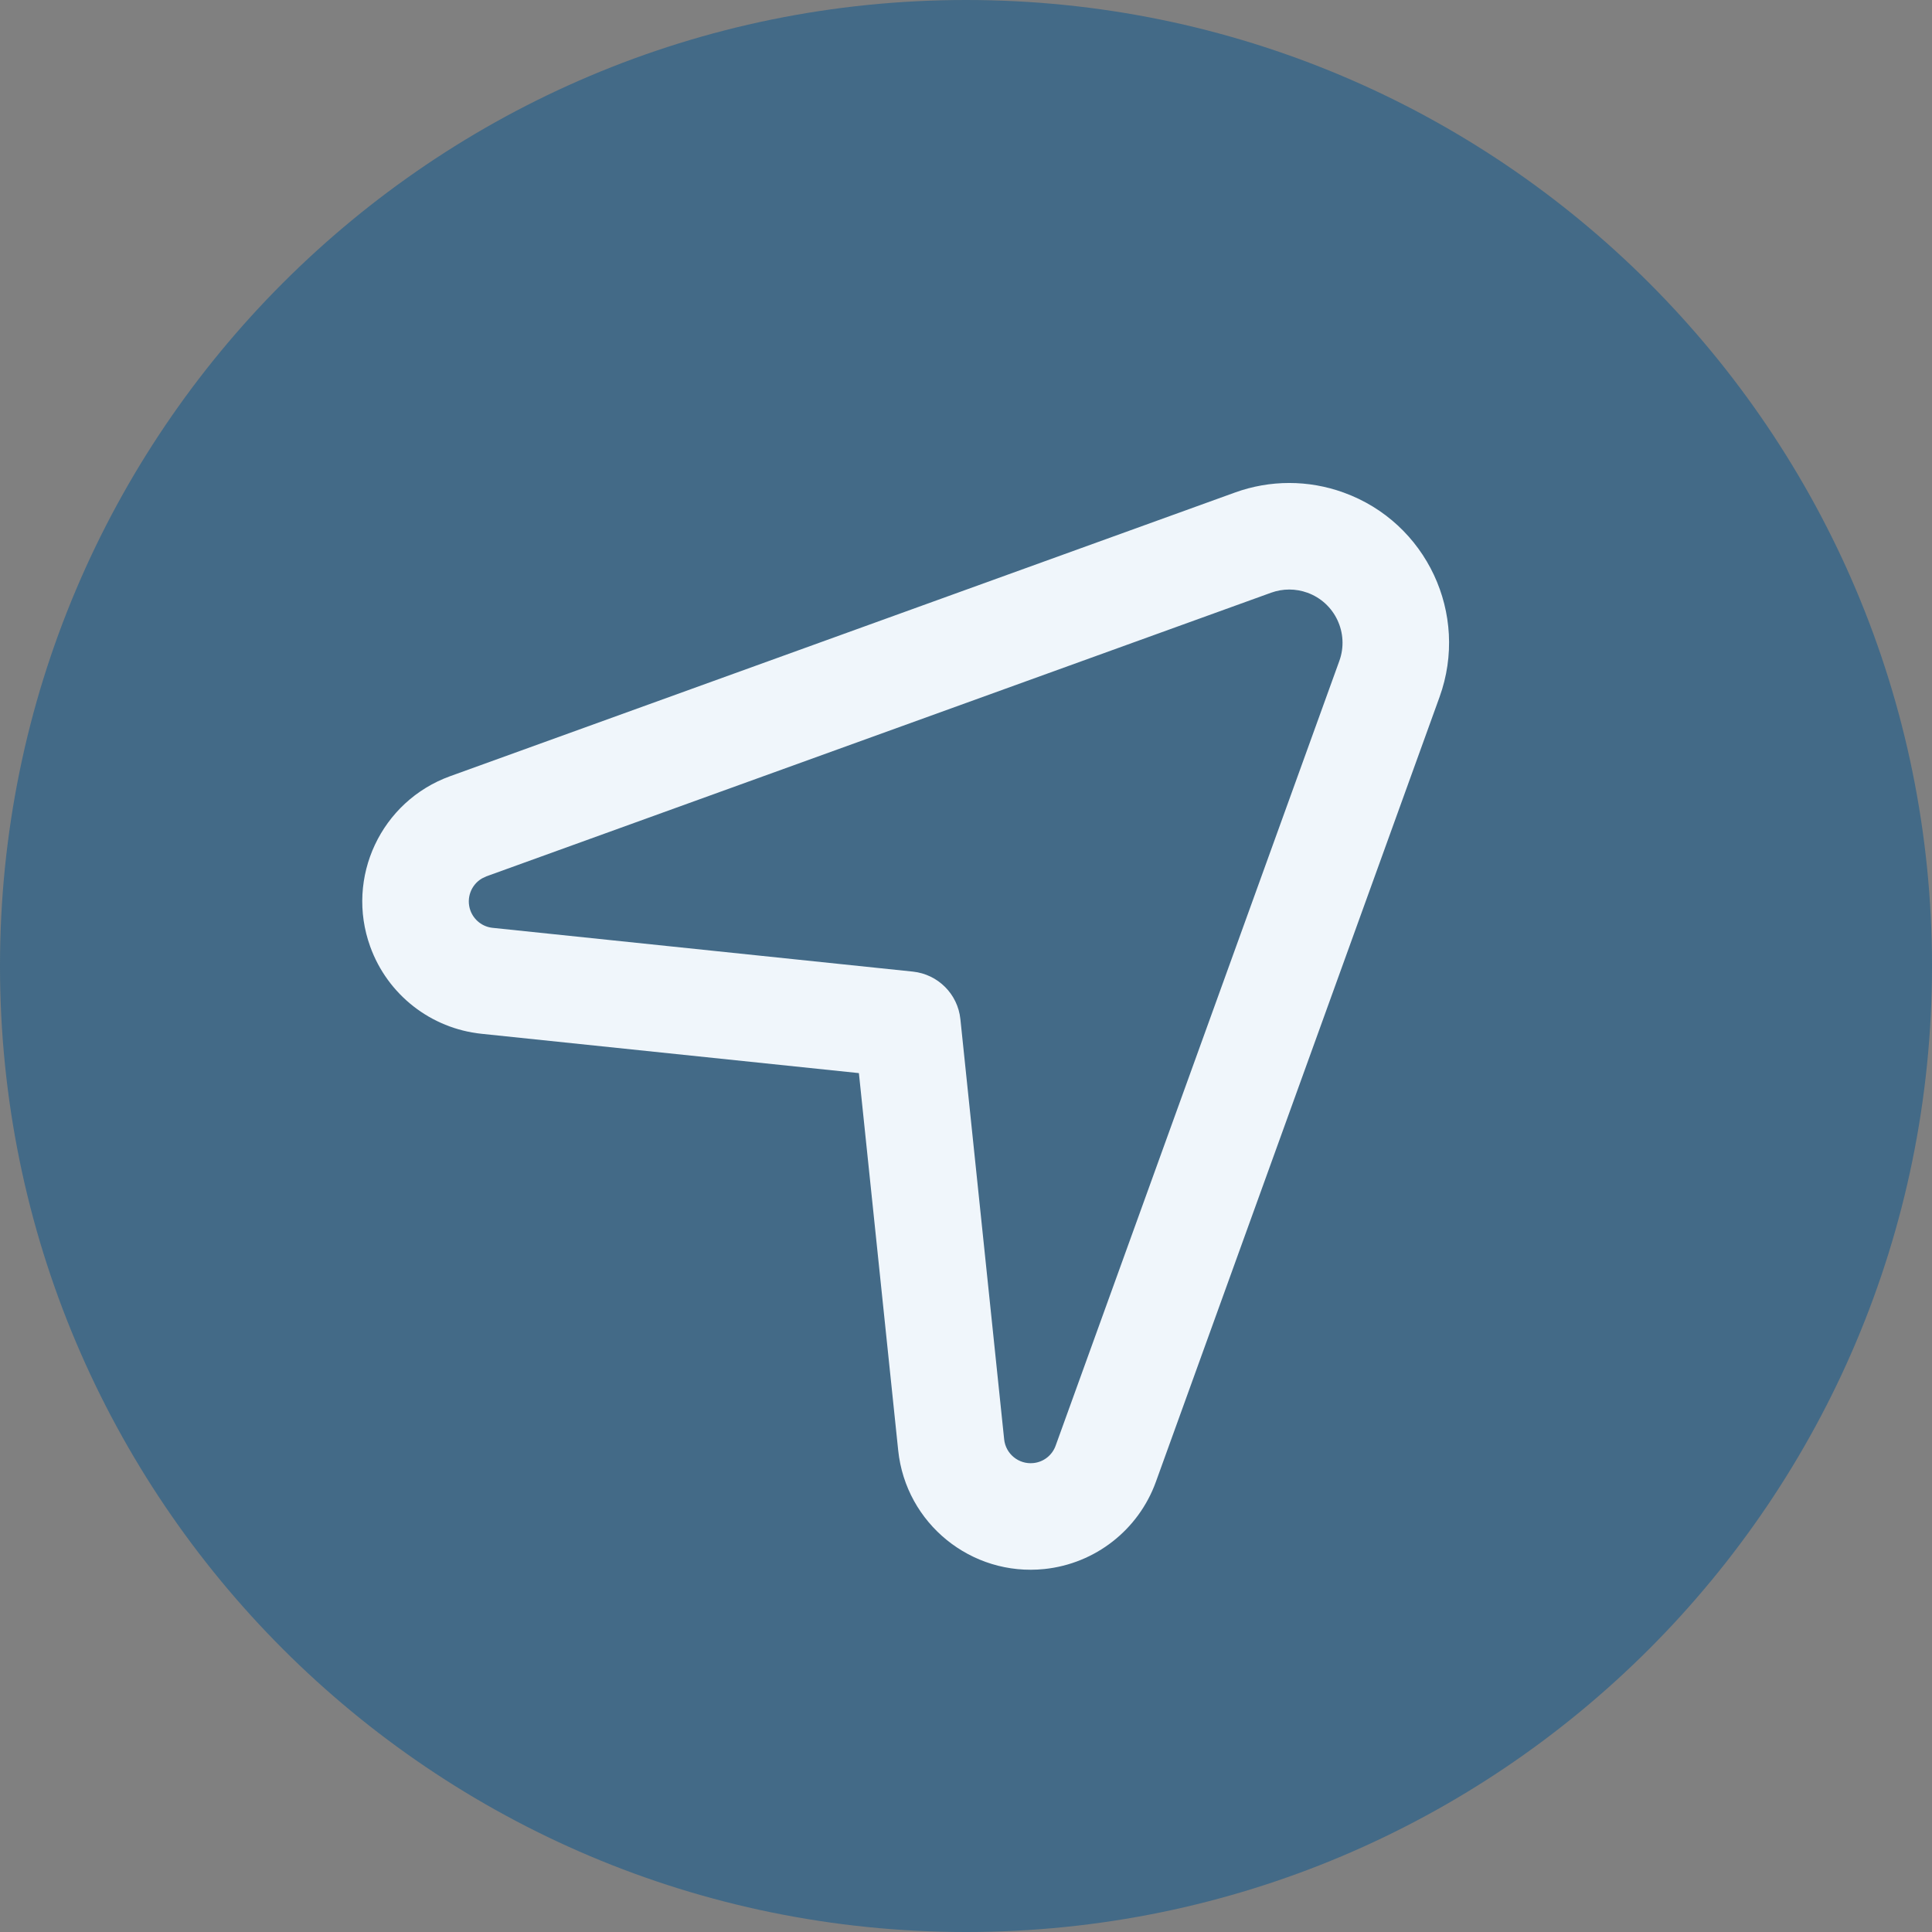 <svg width="32" height="32" viewBox="0 0 32 32" fill="none" xmlns="http://www.w3.org/2000/svg">
    <rect x="0" y="0" width="32" height="32" fill="#808080" stroke="none"/>
    <path opacity="0.48"
        d="M0 16C0 7.163 7.163 0 16 0C24.837 0 32 7.163 32 16C32 24.837 24.837 32 16 32C7.163 32 0 24.837 0 16Z"
        fill="#00538F" />
    <path
        d="M14.226 17.774L7.977 17.123C7.136 17.036 6.419 16.475 6.132 15.679C5.718 14.534 6.311 13.27 7.456 12.856L20.454 8.158C21.036 7.947 21.672 7.947 22.254 8.158C23.628 8.654 24.34 10.171 23.843 11.546L19.145 24.544C18.857 25.34 18.14 25.9 17.299 25.988C16.088 26.114 15.003 25.234 14.877 24.023L14.226 17.774ZM7.984 14.549C7.803 14.654 7.718 14.876 7.791 15.08C7.849 15.239 7.992 15.351 8.16 15.368L15.121 16.093C15.536 16.137 15.864 16.465 15.907 16.88L16.632 23.84C16.657 24.082 16.874 24.258 17.116 24.233C17.285 24.216 17.428 24.104 17.485 23.944L22.184 10.946C22.349 10.488 22.112 9.982 21.654 9.817C21.46 9.747 21.248 9.747 21.054 9.817L8.056 14.515L7.984 14.549Z"
        fill="#F0F6FB" />
</svg>